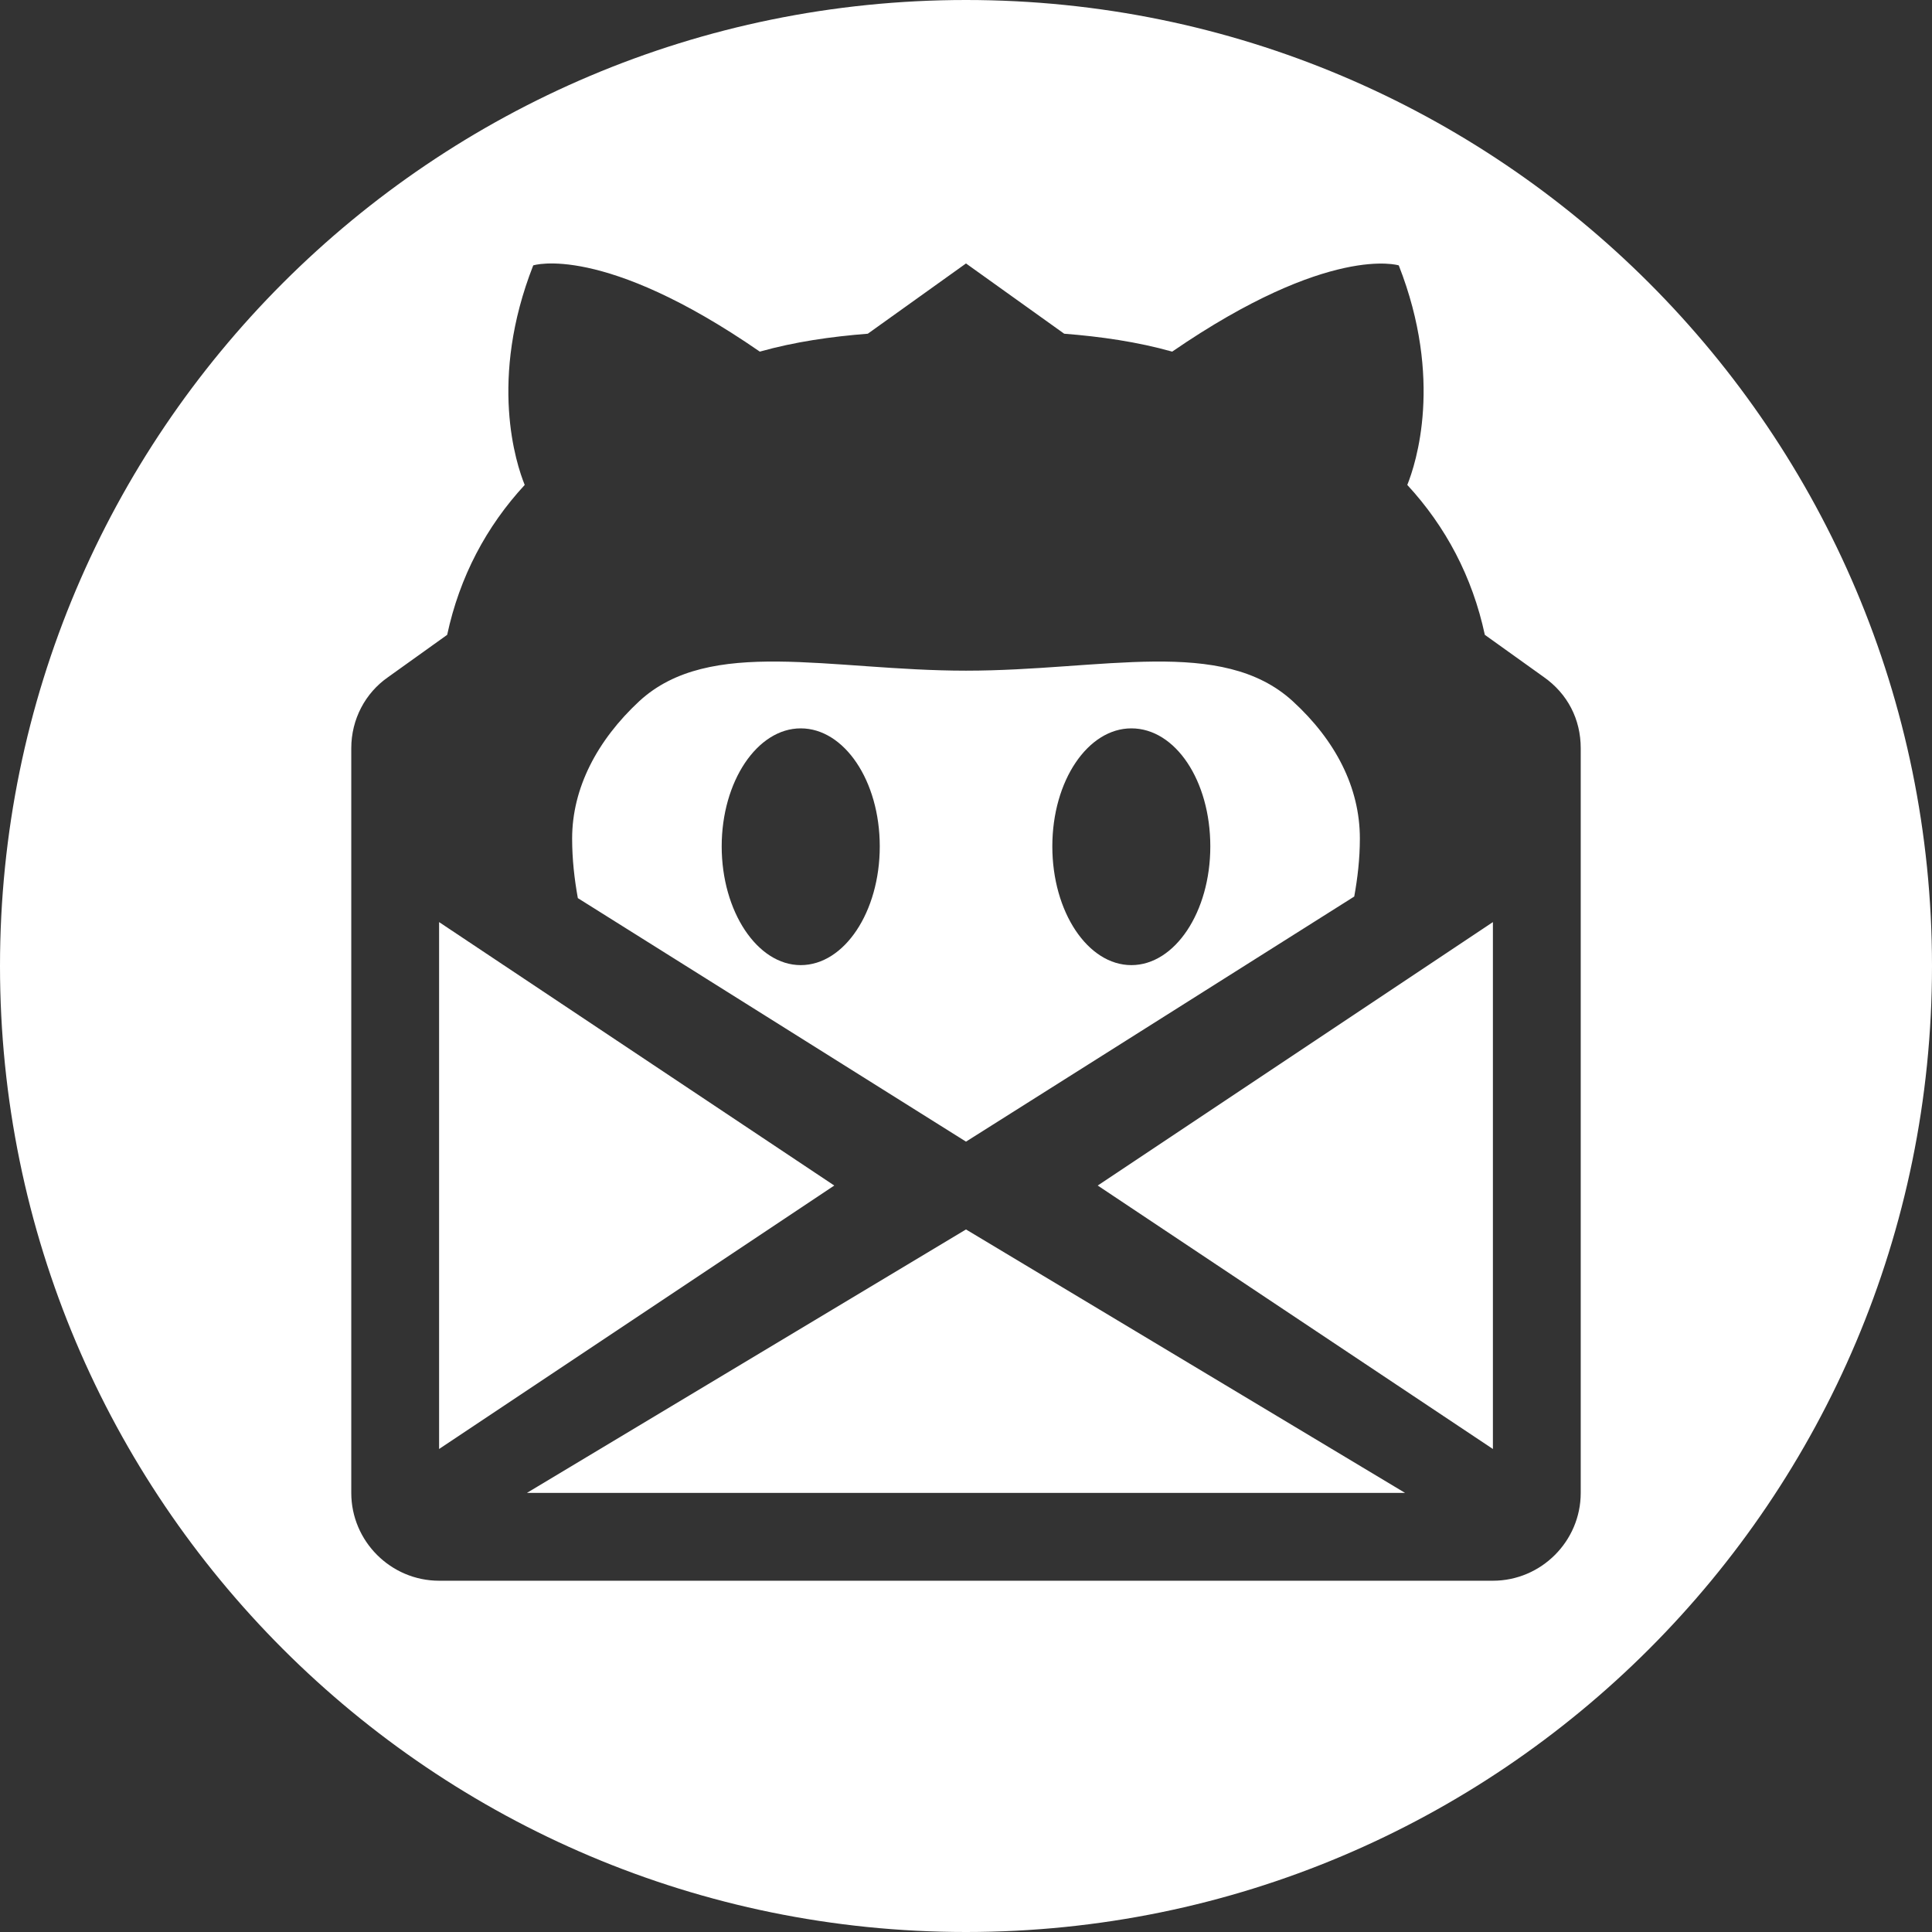 <svg width="22px" height="22px" viewBox="0 0 22 22" version="1.1" xmlns="http://www.w3.org/2000/svg" xmlns:xlink="http://www.w3.org/1999/xlink">
    <rect x="0" y="0" width="22" height="22" fill="#333333" stroke="none"/>
    <g id="octobox-reverse" fill="#ffffff">
        <path d="M11,22 C4.925,22 0,17.075 0,11 C0,4.925 4.925,0 11,0 C17.075,0 22,4.925 22,11 C22,17.075 17.075,22 11,22 Z M17.58,7.71 L16.908,7.229 C16.766,6.566 16.461,5.994 16.025,5.522 C16.122,5.281 16.438,4.322 15.928,3.022 C15.928,3.022 15.14,2.773 13.348,4.004 C12.949,3.892 12.536,3.833 12.118,3.8 L11,3 L9.882,3.8 C9.463,3.833 9.05,3.892 8.652,4.004 C6.86,2.766 6.072,3.022 6.072,3.022 C5.562,4.322 5.877,5.281 5.975,5.522 C5.539,5.994 5.234,6.566 5.092,7.229 L4.42,7.71 C4.16,7.89 4,8.19 4,8.52 L4,17 C4,17.55 4.45,18 5,18 L17,18 C17.55,18 18,17.55 18,17 L18,8.52 C18,8.19 17.85,7.9 17.58,7.71 Z M17,16.5 L12.5,13.5 L17,10.5 L17,16.5 Z M6,17 L11,14 L16,17 L6,17 Z M5,10.5 L9.5,13.5 L5,16.5 L5,10.5 Z M11,13 L6.58,10.227 C6.541,10.011 6.515,9.787 6.515,9.548 C6.515,8.974 6.8,8.43 7.28,7.984 C8.083,7.245 9.455,7.637 11,7.637 C12.553,7.637 13.91,7.245 14.72,7.984 C15.207,8.43 15.485,8.966 15.485,9.548 C15.485,9.78 15.459,9.998 15.421,10.209 L11,13 Z M12.883,8.294 C12.388,8.294 11.983,8.89 11.983,9.638 C11.983,10.386 12.388,10.99 12.883,10.99 C13.378,10.99 13.782,10.386 13.782,9.638 C13.782,8.89 13.385,8.294 12.883,8.294 Z M9.118,8.294 C8.623,8.294 8.218,8.898 8.218,9.638 C8.218,10.378 8.623,10.99 9.118,10.99 C9.613,10.99 10.018,10.386 10.018,9.638 C10.018,8.89 9.613,8.294 9.118,8.294 Z" id="Combined-Shape" fill="#FFFFFF"></path>
    </g>
</svg>
